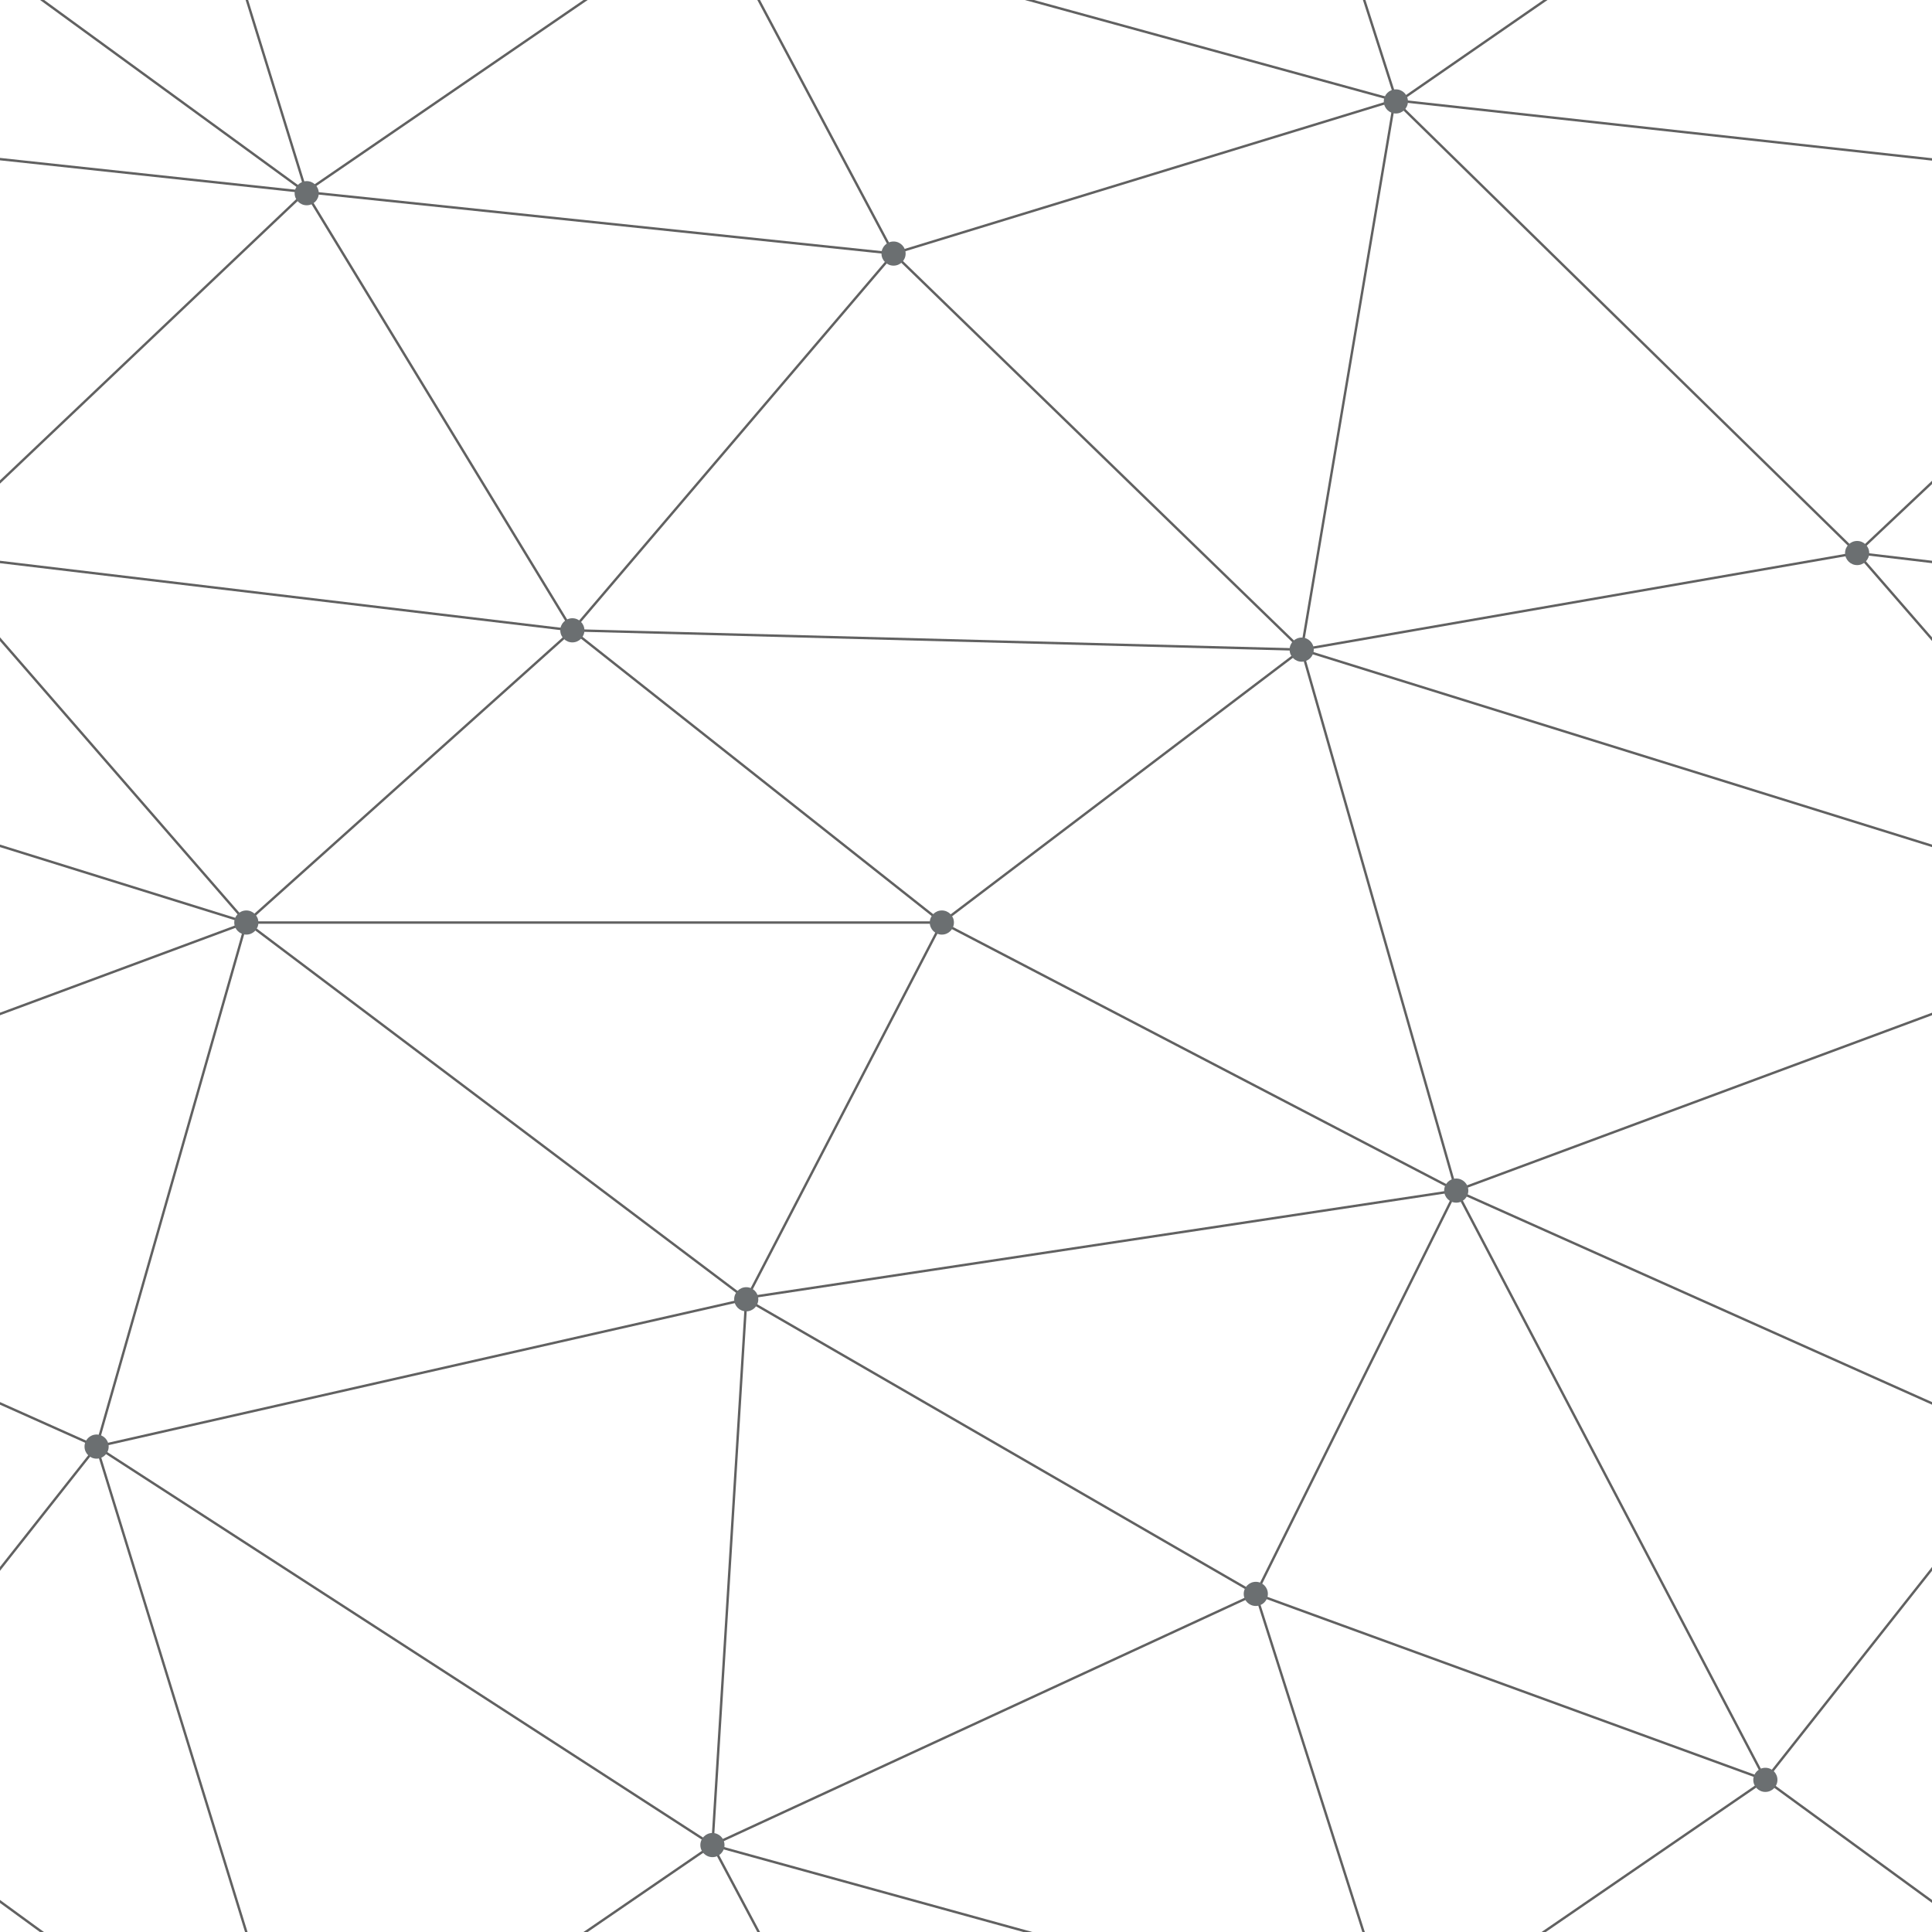<svg xmlns="http://www.w3.org/2000/svg" width="800" height="800" viewBox="0 0 800 800">
  <g fill="none" stroke="#616161" stroke-width="1">
    <path d="M769 229L1037 260.9M927 880L731 737 520 660 309 538 40 599 295 764 126.5 879.5 40 599-197 493 102 382-31 229 126.5 79.5-69-63" />
    <path d="M-31 229L237 261 390 382 603 493 308.5 537.5 101.5 381.5M370 905L295 764" />
    <path d="M520 660L578 842 731 737 840 599 603 493 520 660 295 764 309 538 390 382 539 269 769 229 577.5 41.5 370 105 295 -36 126.5 79.5 237 261 102 382 40 599 -69 737 127 880" />
    <path d="M520-140L578.5 42.5 731-63M603 493L539 269 237 261 370 105M902 382L539 269M390 382L102 382" />
    <path d="M-222 42L126.5 79.5 370 105 539 269 577.5 41.5 927 80 769 229 902 382 603 493 731 737M295-36L577.5 41.5M578 842L295 764M40-201L127 80M102 382L-261 269" />
  </g>
  <g fill="#6b6f71">
    <circle cx="769" cy="229" r="5" />
    <circle cx="539" cy="269" r="5" />
    <circle cx="603" cy="493" r="5" />
    <circle cx="731" cy="737" r="5" />
    <circle cx="520" cy="660" r="5" />
    <circle cx="309" cy="538" r="5" />
    <circle cx="295" cy="764" r="5" />
    <circle cx="40" cy="599" r="5" />
    <circle cx="102" cy="382" r="5" />
    <circle cx="127" cy="80" r="5" />
    <circle cx="370" cy="105" r="5" />
    <circle cx="578" cy="42" r="5" />
    <circle cx="237" cy="261" r="5" />
    <circle cx="390" cy="382" r="5" />
  </g>
</svg>